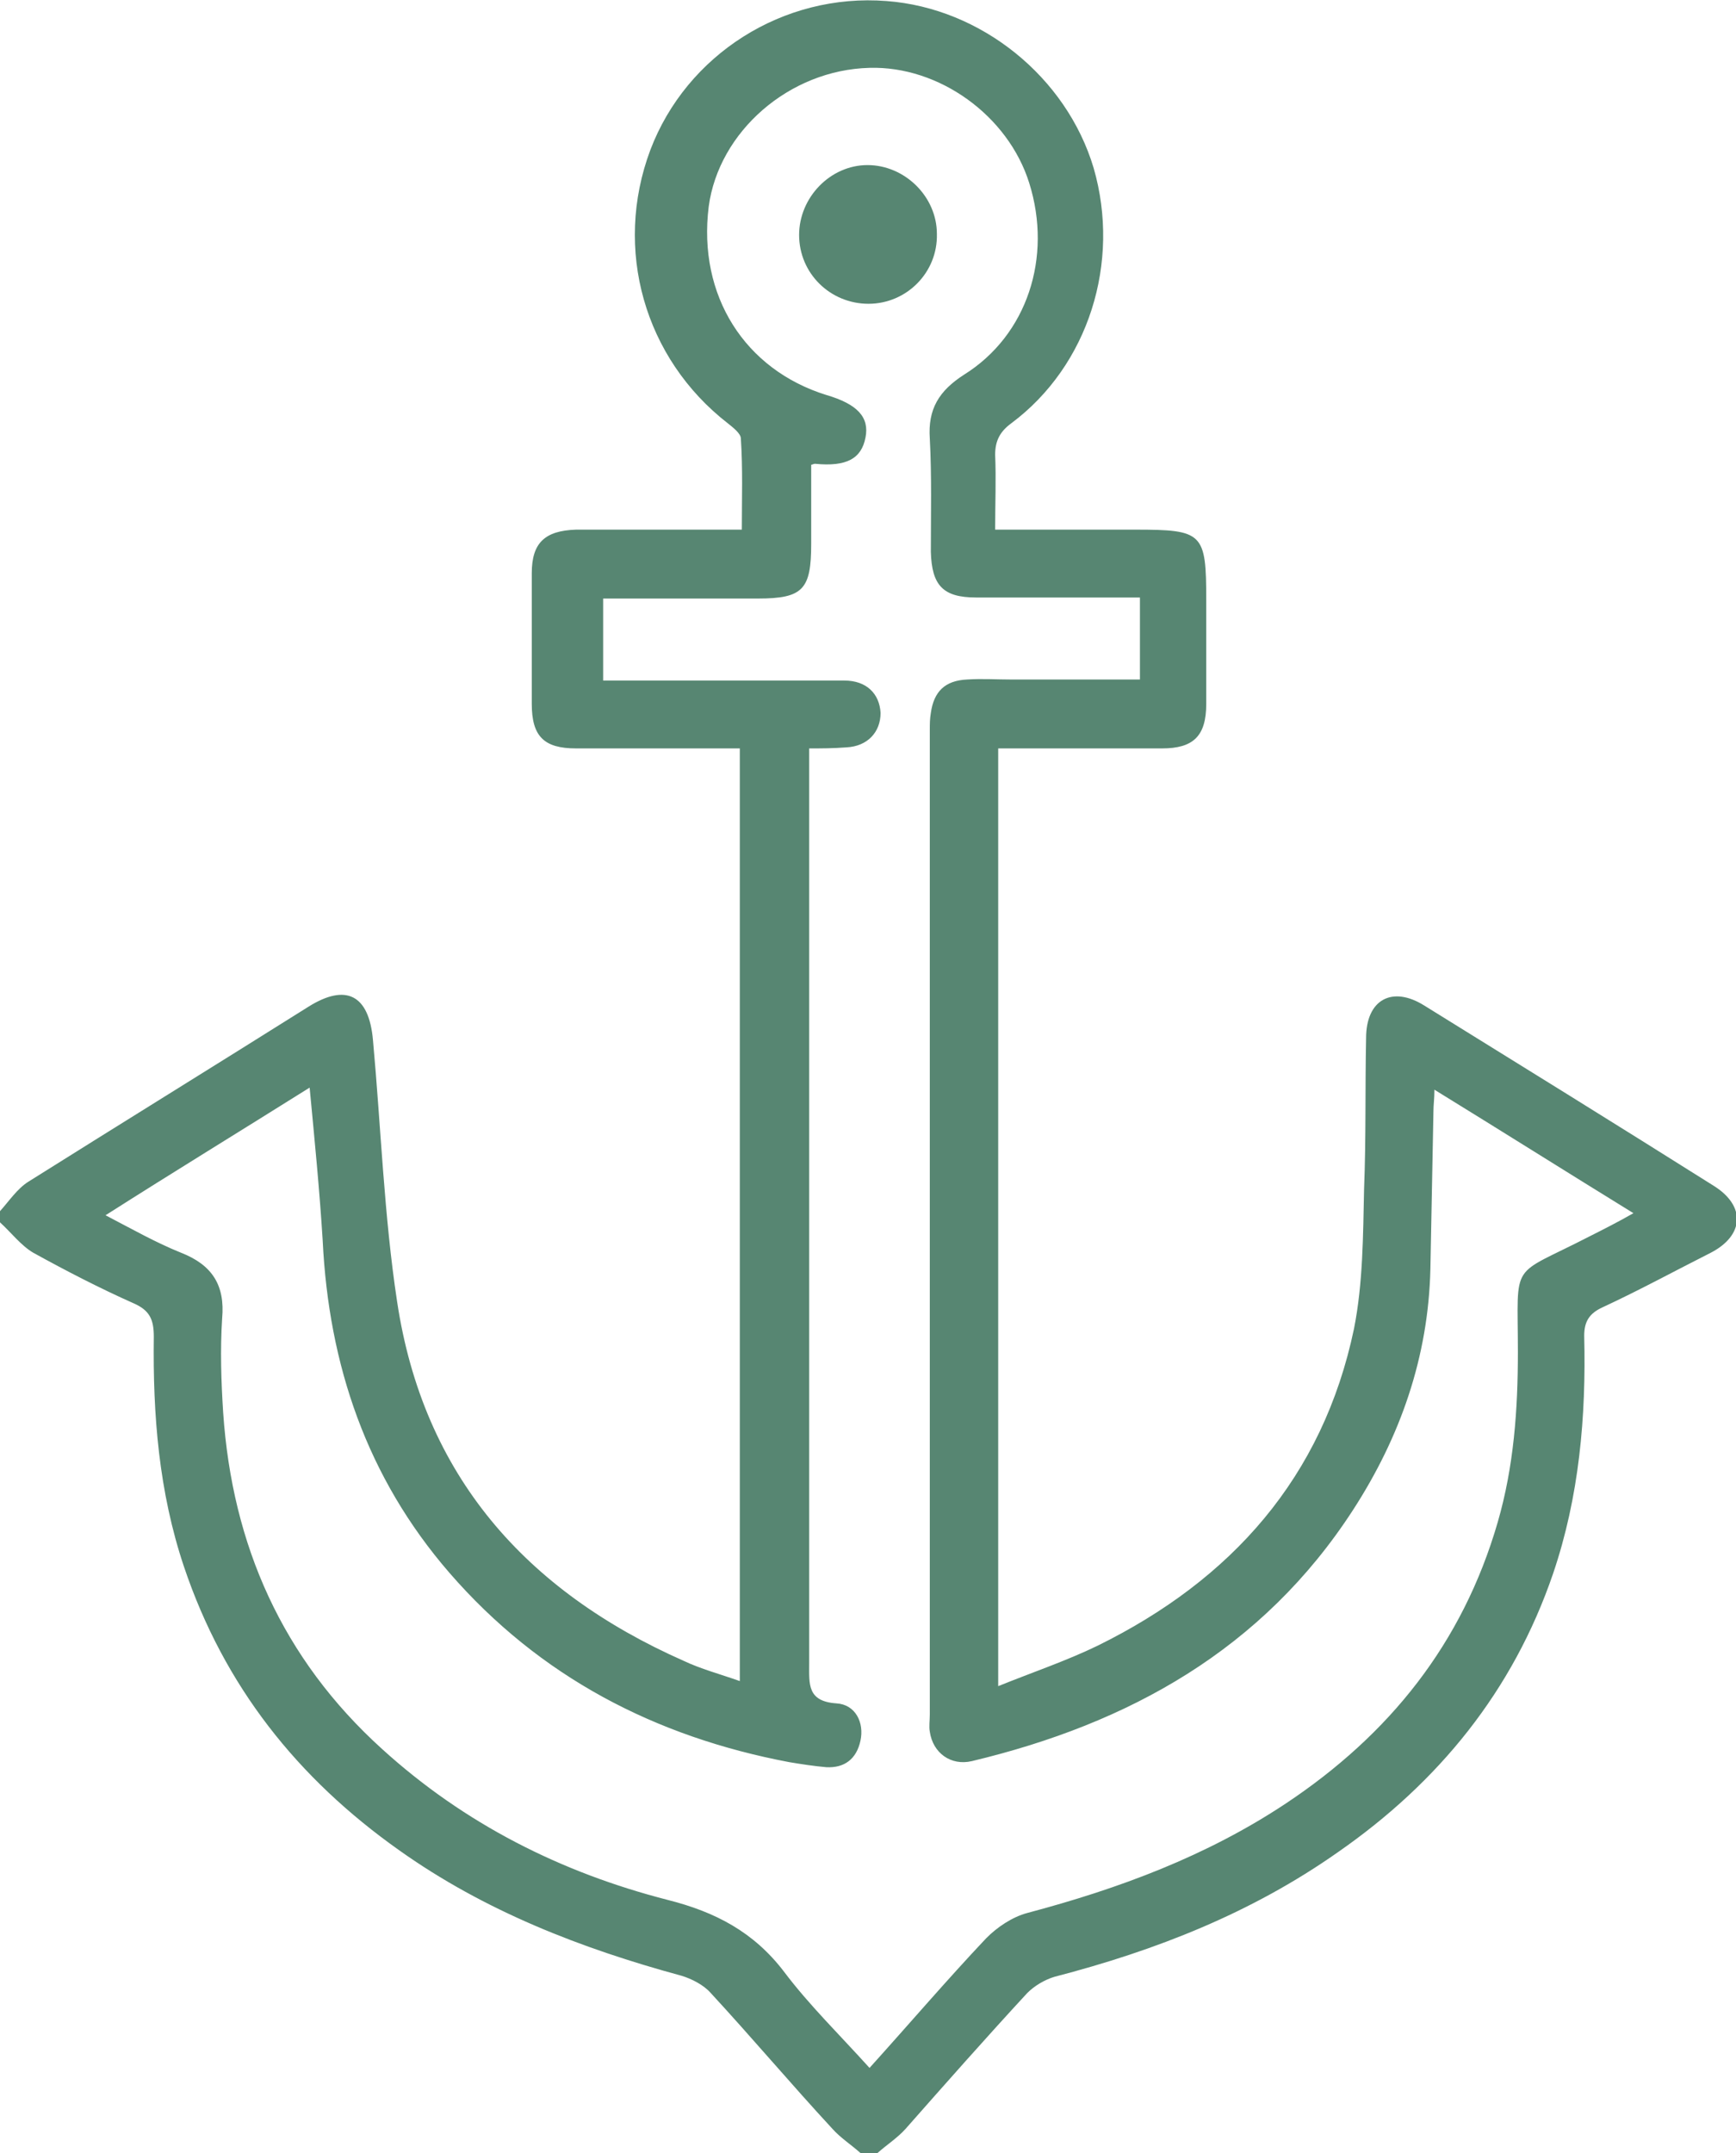 <svg width="25" height="31" viewBox="0 0 25 31" fill="none" xmlns="http://www.w3.org/2000/svg">
<g clip-path="url(#clip0_28_51)">
<path d="M0 17.439C0.13 17.294 0.246 17.119 0.405 17.017C1.752 16.171 3.098 15.34 4.444 14.494C4.98 14.159 5.313 14.319 5.371 14.975C5.486 16.229 5.53 17.498 5.718 18.737C6.094 21.245 7.571 22.907 9.844 23.913C10.09 24.03 10.365 24.103 10.654 24.205C10.654 19.714 10.654 15.267 10.654 10.776C10.553 10.776 10.452 10.776 10.336 10.776C9.655 10.776 8.975 10.776 8.295 10.776C7.832 10.776 7.658 10.601 7.658 10.134C7.658 9.507 7.658 8.88 7.658 8.253C7.658 7.816 7.846 7.641 8.295 7.626C9.076 7.626 9.858 7.626 10.683 7.626C10.683 7.174 10.698 6.751 10.669 6.314C10.669 6.241 10.553 6.153 10.481 6.095C9.279 5.162 8.83 3.587 9.366 2.158C9.887 0.787 11.277 -0.102 12.768 0.015C14.129 0.117 15.359 1.108 15.75 2.421C16.141 3.777 15.678 5.264 14.563 6.095C14.404 6.212 14.331 6.343 14.331 6.547C14.346 6.897 14.331 7.247 14.331 7.626C15.026 7.626 15.678 7.626 16.343 7.626C17.328 7.626 17.371 7.67 17.371 8.647C17.371 9.143 17.371 9.638 17.371 10.134C17.371 10.601 17.183 10.776 16.734 10.776C15.953 10.776 15.171 10.776 14.375 10.776C14.375 15.267 14.375 19.729 14.375 24.278C14.881 24.074 15.359 23.913 15.808 23.695C17.733 22.747 19.05 21.274 19.499 19.131C19.629 18.475 19.629 17.789 19.644 17.119C19.673 16.39 19.658 15.66 19.673 14.946C19.673 14.392 20.049 14.188 20.512 14.479C21.902 15.34 23.292 16.2 24.681 17.075C25.145 17.366 25.116 17.789 24.638 18.037C24.117 18.3 23.61 18.577 23.075 18.825C22.887 18.912 22.814 19.029 22.814 19.233C22.843 20.399 22.742 21.551 22.365 22.66C21.786 24.351 20.715 25.663 19.267 26.669C18.023 27.544 16.647 28.084 15.185 28.463C15.04 28.507 14.896 28.594 14.794 28.696C14.201 29.338 13.622 29.994 13.043 30.65C12.927 30.781 12.768 30.883 12.637 31C12.551 31 12.478 31 12.391 31C12.261 30.883 12.102 30.781 11.986 30.65C11.393 30.009 10.828 29.338 10.235 28.696C10.133 28.579 9.959 28.492 9.815 28.448C8.367 28.055 6.977 27.515 5.747 26.64C4.285 25.605 3.228 24.278 2.649 22.557C2.287 21.478 2.2 20.37 2.215 19.247C2.215 19 2.157 18.868 1.925 18.766C1.433 18.547 0.955 18.3 0.478 18.037C0.304 17.935 0.159 17.745 0 17.6C0 17.556 0 17.498 0 17.439ZM11.653 10.776C11.653 10.951 11.653 11.082 11.653 11.213C11.653 15.456 11.653 19.714 11.653 23.957C11.653 24.249 11.624 24.497 12.044 24.526C12.319 24.541 12.449 24.803 12.391 25.065C12.334 25.328 12.16 25.459 11.899 25.445C11.726 25.43 11.537 25.401 11.364 25.372C9.438 25.007 7.774 24.147 6.471 22.645C5.284 21.274 4.734 19.656 4.647 17.862C4.603 17.148 4.531 16.419 4.459 15.66C3.46 16.287 2.504 16.871 1.52 17.498C1.911 17.702 2.244 17.891 2.606 18.037C3.054 18.212 3.243 18.504 3.199 18.985C3.17 19.437 3.185 19.889 3.214 20.341C3.344 22.251 4.068 23.884 5.501 25.182C6.688 26.261 8.078 26.961 9.612 27.355C10.307 27.53 10.857 27.821 11.291 28.39C11.653 28.871 12.102 29.309 12.522 29.775C13.101 29.134 13.636 28.507 14.201 27.909C14.36 27.748 14.577 27.602 14.794 27.544C16.112 27.194 17.371 26.728 18.515 25.969C20.006 24.978 21.062 23.666 21.569 21.916C21.801 21.114 21.859 20.297 21.859 19.466C21.859 18.125 21.728 18.402 22.887 17.804C23.089 17.702 23.292 17.6 23.523 17.468C22.554 16.871 21.627 16.287 20.657 15.69C20.657 15.821 20.643 15.908 20.643 15.996C20.628 16.754 20.614 17.512 20.599 18.27C20.57 19.539 20.165 20.691 19.485 21.741C18.182 23.753 16.256 24.817 13.998 25.357C13.694 25.43 13.434 25.24 13.39 24.934C13.376 24.861 13.39 24.774 13.39 24.686C13.39 19.962 13.39 15.238 13.39 10.513C13.39 10.426 13.39 10.353 13.405 10.265C13.448 9.959 13.607 9.799 13.926 9.784C14.143 9.77 14.346 9.784 14.563 9.784C15.171 9.784 15.779 9.784 16.416 9.784C16.416 9.376 16.416 8.997 16.416 8.603C15.62 8.603 14.838 8.603 14.056 8.603C13.579 8.603 13.419 8.428 13.405 7.947C13.405 7.407 13.419 6.853 13.39 6.314C13.361 5.891 13.521 5.628 13.883 5.395C14.794 4.826 15.156 3.704 14.823 2.639C14.519 1.662 13.521 0.948 12.522 0.977C11.364 1.006 10.35 1.896 10.206 2.975C10.046 4.258 10.727 5.322 11.899 5.687C12.348 5.818 12.522 6.008 12.464 6.299C12.406 6.605 12.189 6.722 11.74 6.678C11.726 6.678 11.726 6.678 11.682 6.693C11.682 7.057 11.682 7.451 11.682 7.83C11.682 8.486 11.566 8.618 10.915 8.618C10.177 8.618 9.438 8.618 8.686 8.618C8.686 9.026 8.686 9.405 8.686 9.799C8.801 9.799 8.903 9.799 9.004 9.799C10.061 9.799 11.103 9.799 12.16 9.799C12.478 9.799 12.666 9.988 12.681 10.265C12.681 10.542 12.493 10.746 12.189 10.761C11.986 10.776 11.841 10.776 11.653 10.776Z" fill="#578672"/>
<path d="M12.507 4.374C11.957 4.374 11.508 3.937 11.508 3.383C11.508 2.843 11.957 2.377 12.493 2.377C13.028 2.377 13.492 2.829 13.492 3.368C13.506 3.922 13.057 4.374 12.507 4.374Z" fill="#578672"/>
</g>
<defs>
<clipPath id="clip0_28_51">
<rect width="25" height="31" fill="white"/>
</clipPath>
</defs>
</svg>
